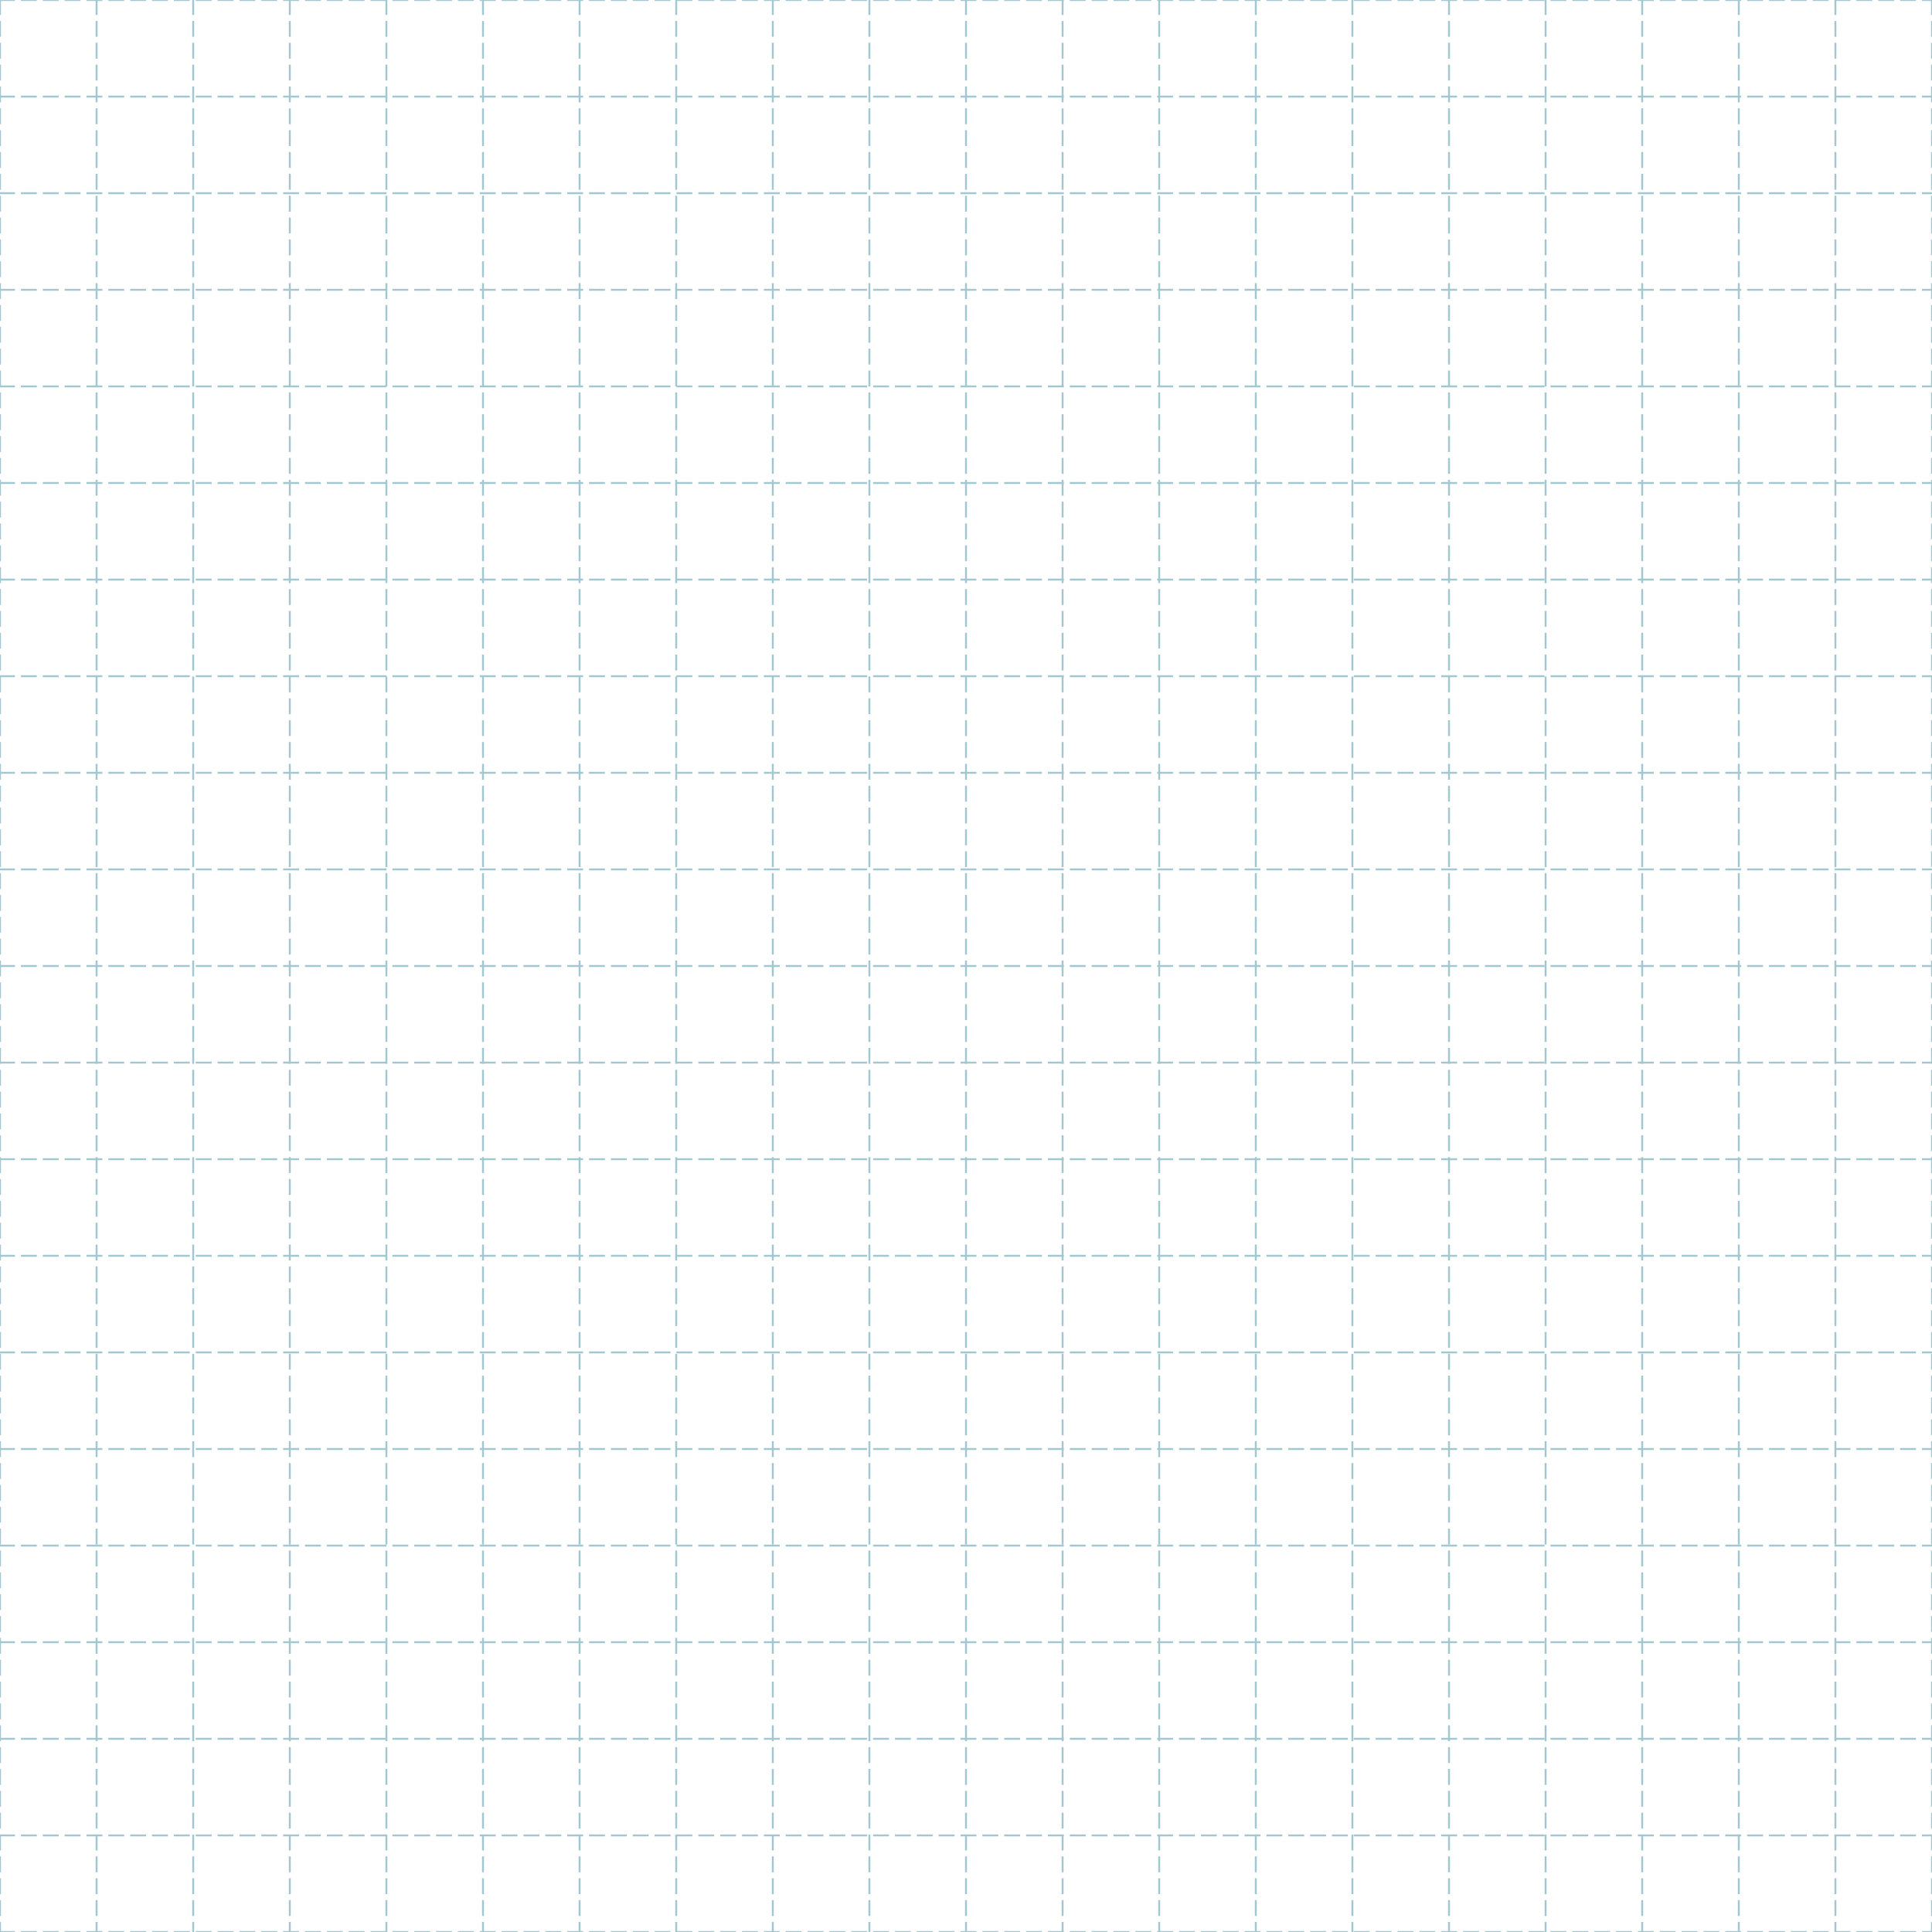<svg class="Illustration Animated" viewBox="0 0 2000 2000" fill="none" xmlns="http://www.w3.org/2000/svg" aria-hidden="true"><g><line class="vgl" x1="-3900" y1="-9999" x2="-3900" y2="9999" stroke="#A2C7CE" stroke-width="2" stroke-dasharray="16.45 6.17"></line><line class="vgl" x1="-3800" y1="-9999" x2="-3800" y2="9999" stroke="#A2C7CE" stroke-width="2" stroke-dasharray="16.45 6.17"></line><line class="vgl" x1="-3700" y1="-9999" x2="-3700" y2="9999" stroke="#A2C7CE" stroke-width="2" stroke-dasharray="16.45 6.17"></line><line class="vgl" x1="-3600" y1="-9999" x2="-3600" y2="9999" stroke="#A2C7CE" stroke-width="2" stroke-dasharray="16.45 6.17"></line><line class="vgl" x1="-3500" y1="-9999" x2="-3500" y2="9999" stroke="#A2C7CE" stroke-width="2" stroke-dasharray="16.45 6.17"></line><line class="vgl" x1="-3400" y1="-9999" x2="-3400" y2="9999" stroke="#A2C7CE" stroke-width="2" stroke-dasharray="16.45 6.17"></line><line class="vgl" x1="-3300" y1="-9999" x2="-3300" y2="9999" stroke="#A2C7CE" stroke-width="2" stroke-dasharray="16.45 6.17"></line><line class="vgl" x1="-3200" y1="-9999" x2="-3200" y2="9999" stroke="#A2C7CE" stroke-width="2" stroke-dasharray="16.45 6.17"></line><line class="vgl" x1="-3100" y1="-9999" x2="-3100" y2="9999" stroke="#A2C7CE" stroke-width="2" stroke-dasharray="16.45 6.17"></line><line class="vgl" x1="-3000" y1="-9999" x2="-3000" y2="9999" stroke="#A2C7CE" stroke-width="2" stroke-dasharray="16.45 6.17"></line><line class="vgl" x1="-2900" y1="-9999" x2="-2900" y2="9999" stroke="#A2C7CE" stroke-width="2" stroke-dasharray="16.45 6.17"></line><line class="vgl" x1="-2800" y1="-9999" x2="-2800" y2="9999" stroke="#A2C7CE" stroke-width="2" stroke-dasharray="16.45 6.17"></line><line class="vgl" x1="-2700" y1="-9999" x2="-2700" y2="9999" stroke="#A2C7CE" stroke-width="2" stroke-dasharray="16.45 6.17"></line><line class="vgl" x1="-2600" y1="-9999" x2="-2600" y2="9999" stroke="#A2C7CE" stroke-width="2" stroke-dasharray="16.45 6.17"></line><line class="vgl" x1="-2500" y1="-9999" x2="-2500" y2="9999" stroke="#A2C7CE" stroke-width="2" stroke-dasharray="16.45 6.17"></line><line class="vgl" x1="-2400" y1="-9999" x2="-2400" y2="9999" stroke="#A2C7CE" stroke-width="2" stroke-dasharray="16.45 6.17"></line><line class="vgl" x1="-2300" y1="-9999" x2="-2300" y2="9999" stroke="#A2C7CE" stroke-width="2" stroke-dasharray="16.45 6.17"></line><line class="vgl" x1="-2200" y1="-9999" x2="-2200" y2="9999" stroke="#A2C7CE" stroke-width="2" stroke-dasharray="16.45 6.17"></line><line class="vgl" x1="-2100" y1="-9999" x2="-2100" y2="9999" stroke="#A2C7CE" stroke-width="2" stroke-dasharray="16.45 6.17"></line><line class="vgl" x1="-2000" y1="-9999" x2="-2000" y2="9999" stroke="#A2C7CE" stroke-width="2" stroke-dasharray="16.45 6.17"></line><line class="vgl" x1="-1900" y1="-9999" x2="-1900" y2="9999" stroke="#A2C7CE" stroke-width="2" stroke-dasharray="16.45 6.17"></line><line class="vgl" x1="-1800" y1="-9999" x2="-1800" y2="9999" stroke="#A2C7CE" stroke-width="2" stroke-dasharray="16.45 6.17"></line><line class="vgl" x1="-1700" y1="-9999" x2="-1700" y2="9999" stroke="#A2C7CE" stroke-width="2" stroke-dasharray="16.45 6.17"></line><line class="vgl" x1="-1600" y1="-9999" x2="-1600" y2="9999" stroke="#A2C7CE" stroke-width="2" stroke-dasharray="16.45 6.17"></line><line class="vgl" x1="-1500" y1="-9999" x2="-1500" y2="9999" stroke="#A2C7CE" stroke-width="2" stroke-dasharray="16.45 6.17"></line><line class="vgl" x1="-1400" y1="-9999" x2="-1400" y2="9999" stroke="#A2C7CE" stroke-width="2" stroke-dasharray="16.45 6.17"></line><line class="vgl" x1="-1300" y1="-9999" x2="-1300" y2="9999" stroke="#A2C7CE" stroke-width="2" stroke-dasharray="16.45 6.17"></line><line class="vgl" x1="-1200" y1="-9999" x2="-1200" y2="9999" stroke="#A2C7CE" stroke-width="2" stroke-dasharray="16.45 6.17"></line><line class="vgl" x1="-1100" y1="-9999" x2="-1100" y2="9999" stroke="#A2C7CE" stroke-width="2" stroke-dasharray="16.45 6.17"></line><line class="vgl" x1="-1000" y1="-9999" x2="-1000" y2="9999" stroke="#A2C7CE" stroke-width="2" stroke-dasharray="16.45 6.17"></line><line class="vgl" x1="-900" y1="-9999" x2="-900" y2="9999" stroke="#A2C7CE" stroke-width="2" stroke-dasharray="16.45 6.17"></line><line class="vgl" x1="-800" y1="-9999" x2="-800" y2="9999" stroke="#A2C7CE" stroke-width="2" stroke-dasharray="16.45 6.17"></line><line class="vgl" x1="-700" y1="-9999" x2="-700" y2="9999" stroke="#A2C7CE" stroke-width="2" stroke-dasharray="16.45 6.17"></line><line class="vgl" x1="-600" y1="-9999" x2="-600" y2="9999" stroke="#A2C7CE" stroke-width="2" stroke-dasharray="16.45 6.17"></line><line class="vgl" x1="-500" y1="-9999" x2="-500" y2="9999" stroke="#A2C7CE" stroke-width="2" stroke-dasharray="16.45 6.17"></line><line class="vgl" x1="-400" y1="-9999" x2="-400" y2="9999" stroke="#A2C7CE" stroke-width="2" stroke-dasharray="16.45 6.17"></line><line class="vgl" x1="-300" y1="-9999" x2="-300" y2="9999" stroke="#A2C7CE" stroke-width="2" stroke-dasharray="16.45 6.17"></line><line class="vgl" x1="-200" y1="-9999" x2="-200" y2="9999" stroke="#A2C7CE" stroke-width="2" stroke-dasharray="16.45 6.17"></line><line class="vgl" x1="-100" y1="-9999" x2="-100" y2="9999" stroke="#A2C7CE" stroke-width="2" stroke-dasharray="16.45 6.17"></line><line class="vgl" x1="0" y1="-9999" x2="0" y2="9999" stroke="#A2C7CE" stroke-width="2" stroke-dasharray="16.45 6.17"></line><line class="vgl" x1="100" y1="-9999" x2="100" y2="9999" stroke="#A2C7CE" stroke-width="2" stroke-dasharray="16.45 6.17"></line><line class="vgl" x1="200" y1="-9999" x2="200" y2="9999" stroke="#A2C7CE" stroke-width="2" stroke-dasharray="16.45 6.17"></line><line class="vgl" x1="300" y1="-9999" x2="300" y2="9999" stroke="#A2C7CE" stroke-width="2" stroke-dasharray="16.45 6.17"></line><line class="vgl" x1="400" y1="-9999" x2="400" y2="9999" stroke="#A2C7CE" stroke-width="2" stroke-dasharray="16.45 6.17"></line><line class="vgl" x1="500" y1="-9999" x2="500" y2="9999" stroke="#A2C7CE" stroke-width="2" stroke-dasharray="16.45 6.17"></line><line class="vgl" x1="600" y1="-9999" x2="600" y2="9999" stroke="#A2C7CE" stroke-width="2" stroke-dasharray="16.45 6.17"></line><line class="vgl" x1="700" y1="-9999" x2="700" y2="9999" stroke="#A2C7CE" stroke-width="2" stroke-dasharray="16.45 6.17"></line><line class="vgl" x1="800" y1="-9999" x2="800" y2="9999" stroke="#A2C7CE" stroke-width="2" stroke-dasharray="16.45 6.17"></line><line class="vgl" x1="900" y1="-9999" x2="900" y2="9999" stroke="#A2C7CE" stroke-width="2" stroke-dasharray="16.45 6.17"></line><line class="vgl" x1="1000" y1="-9999" x2="1000" y2="9999" stroke="#A2C7CE" stroke-width="2" stroke-dasharray="16.45 6.17"></line><line class="vgl" x1="1100" y1="-9999" x2="1100" y2="9999" stroke="#A2C7CE" stroke-width="2" stroke-dasharray="16.45 6.17"></line><line class="vgl" x1="1200" y1="-9999" x2="1200" y2="9999" stroke="#A2C7CE" stroke-width="2" stroke-dasharray="16.45 6.17"></line><line class="vgl" x1="1300" y1="-9999" x2="1300" y2="9999" stroke="#A2C7CE" stroke-width="2" stroke-dasharray="16.45 6.17"></line><line class="vgl" x1="1400" y1="-9999" x2="1400" y2="9999" stroke="#A2C7CE" stroke-width="2" stroke-dasharray="16.45 6.17"></line><line class="vgl" x1="1500" y1="-9999" x2="1500" y2="9999" stroke="#A2C7CE" stroke-width="2" stroke-dasharray="16.45 6.17"></line><line class="vgl" x1="1600" y1="-9999" x2="1600" y2="9999" stroke="#A2C7CE" stroke-width="2" stroke-dasharray="16.45 6.17"></line><line class="vgl" x1="1700" y1="-9999" x2="1700" y2="9999" stroke="#A2C7CE" stroke-width="2" stroke-dasharray="16.45 6.17"></line><line class="vgl" x1="1800" y1="-9999" x2="1800" y2="9999" stroke="#A2C7CE" stroke-width="2" stroke-dasharray="16.45 6.17"></line><line class="vgl" x1="1900" y1="-9999" x2="1900" y2="9999" stroke="#A2C7CE" stroke-width="2" stroke-dasharray="16.45 6.17"></line><line class="vgl" x1="2000" y1="-9999" x2="2000" y2="9999" stroke="#A2C7CE" stroke-width="2" stroke-dasharray="16.45 6.17"></line><line class="vgl" x1="2100" y1="-9999" x2="2100" y2="9999" stroke="#A2C7CE" stroke-width="2" stroke-dasharray="16.45 6.17"></line><line class="vgl" x1="2200" y1="-9999" x2="2200" y2="9999" stroke="#A2C7CE" stroke-width="2" stroke-dasharray="16.45 6.17"></line><line class="vgl" x1="2300" y1="-9999" x2="2300" y2="9999" stroke="#A2C7CE" stroke-width="2" stroke-dasharray="16.45 6.17"></line><line class="vgl" x1="2400" y1="-9999" x2="2400" y2="9999" stroke="#A2C7CE" stroke-width="2" stroke-dasharray="16.45 6.17"></line><line class="vgl" x1="2500" y1="-9999" x2="2500" y2="9999" stroke="#A2C7CE" stroke-width="2" stroke-dasharray="16.45 6.17"></line><line class="vgl" x1="2600" y1="-9999" x2="2600" y2="9999" stroke="#A2C7CE" stroke-width="2" stroke-dasharray="16.45 6.17"></line><line class="vgl" x1="2700" y1="-9999" x2="2700" y2="9999" stroke="#A2C7CE" stroke-width="2" stroke-dasharray="16.45 6.17"></line><line class="vgl" x1="2800" y1="-9999" x2="2800" y2="9999" stroke="#A2C7CE" stroke-width="2" stroke-dasharray="16.45 6.17"></line><line class="vgl" x1="2900" y1="-9999" x2="2900" y2="9999" stroke="#A2C7CE" stroke-width="2" stroke-dasharray="16.45 6.17"></line><line class="vgl" x1="3000" y1="-9999" x2="3000" y2="9999" stroke="#A2C7CE" stroke-width="2" stroke-dasharray="16.45 6.17"></line><line class="vgl" x1="3100" y1="-9999" x2="3100" y2="9999" stroke="#A2C7CE" stroke-width="2" stroke-dasharray="16.45 6.17"></line><line class="vgl" x1="3200" y1="-9999" x2="3200" y2="9999" stroke="#A2C7CE" stroke-width="2" stroke-dasharray="16.45 6.17"></line><line class="vgl" x1="3300" y1="-9999" x2="3300" y2="9999" stroke="#A2C7CE" stroke-width="2" stroke-dasharray="16.45 6.17"></line><line class="vgl" x1="3400" y1="-9999" x2="3400" y2="9999" stroke="#A2C7CE" stroke-width="2" stroke-dasharray="16.45 6.17"></line><line class="vgl" x1="3500" y1="-9999" x2="3500" y2="9999" stroke="#A2C7CE" stroke-width="2" stroke-dasharray="16.45 6.17"></line><line class="vgl" x1="3600" y1="-9999" x2="3600" y2="9999" stroke="#A2C7CE" stroke-width="2" stroke-dasharray="16.45 6.17"></line><line class="vgl" x1="3700" y1="-9999" x2="3700" y2="9999" stroke="#A2C7CE" stroke-width="2" stroke-dasharray="16.45 6.17"></line><line class="vgl" x1="3800" y1="-9999" x2="3800" y2="9999" stroke="#A2C7CE" stroke-width="2" stroke-dasharray="16.45 6.17"></line><line class="vgl" x1="3900" y1="-9999" x2="3900" y2="9999" stroke="#A2C7CE" stroke-width="2" stroke-dasharray="16.45 6.17"></line><line class="vgl" x1="4000" y1="-9999" x2="4000" y2="9999" stroke="#A2C7CE" stroke-width="2" stroke-dasharray="16.45 6.17"></line><line class="vgl" x1="4100" y1="-9999" x2="4100" y2="9999" stroke="#A2C7CE" stroke-width="2" stroke-dasharray="16.45 6.17"></line><line class="vgl" x1="4200" y1="-9999" x2="4200" y2="9999" stroke="#A2C7CE" stroke-width="2" stroke-dasharray="16.45 6.17"></line><line class="vgl" x1="4300" y1="-9999" x2="4300" y2="9999" stroke="#A2C7CE" stroke-width="2" stroke-dasharray="16.45 6.17"></line><line class="vgl" x1="4400" y1="-9999" x2="4400" y2="9999" stroke="#A2C7CE" stroke-width="2" stroke-dasharray="16.45 6.17"></line><line class="vgl" x1="4500" y1="-9999" x2="4500" y2="9999" stroke="#A2C7CE" stroke-width="2" stroke-dasharray="16.45 6.17"></line><line class="vgl" x1="4600" y1="-9999" x2="4600" y2="9999" stroke="#A2C7CE" stroke-width="2" stroke-dasharray="16.45 6.17"></line><line class="vgl" x1="4700" y1="-9999" x2="4700" y2="9999" stroke="#A2C7CE" stroke-width="2" stroke-dasharray="16.45 6.17"></line><line class="vgl" x1="4800" y1="-9999" x2="4800" y2="9999" stroke="#A2C7CE" stroke-width="2" stroke-dasharray="16.45 6.17"></line><line class="vgl" x1="4900" y1="-9999" x2="4900" y2="9999" stroke="#A2C7CE" stroke-width="2" stroke-dasharray="16.45 6.17"></line><line class="vgl" x1="5000" y1="-9999" x2="5000" y2="9999" stroke="#A2C7CE" stroke-width="2" stroke-dasharray="16.45 6.17"></line><line class="vgl" x1="5100" y1="-9999" x2="5100" y2="9999" stroke="#A2C7CE" stroke-width="2" stroke-dasharray="16.45 6.17"></line><line class="vgl" x1="5200" y1="-9999" x2="5200" y2="9999" stroke="#A2C7CE" stroke-width="2" stroke-dasharray="16.45 6.17"></line><line class="vgl" x1="5300" y1="-9999" x2="5300" y2="9999" stroke="#A2C7CE" stroke-width="2" stroke-dasharray="16.45 6.17"></line><line class="vgl" x1="5400" y1="-9999" x2="5400" y2="9999" stroke="#A2C7CE" stroke-width="2" stroke-dasharray="16.45 6.17"></line><line class="vgl" x1="5500" y1="-9999" x2="5500" y2="9999" stroke="#A2C7CE" stroke-width="2" stroke-dasharray="16.45 6.17"></line><line class="vgl" x1="5600" y1="-9999" x2="5600" y2="9999" stroke="#A2C7CE" stroke-width="2" stroke-dasharray="16.45 6.17"></line><line class="vgl" x1="5700" y1="-9999" x2="5700" y2="9999" stroke="#A2C7CE" stroke-width="2" stroke-dasharray="16.45 6.17"></line><line class="vgl" x1="5800" y1="-9999" x2="5800" y2="9999" stroke="#A2C7CE" stroke-width="2" stroke-dasharray="16.45 6.17"></line><line class="vgl" x1="5900" y1="-9999" x2="5900" y2="9999" stroke="#A2C7CE" stroke-width="2" stroke-dasharray="16.45 6.17"></line><line class="hgl" x1="-9999" y1="-3900" x2="9999" y2="-3900" stroke="#A2C7CE" stroke-width="2" stroke-dasharray="16.45 6.17"></line><line class="hgl" x1="-9999" y1="-3800" x2="9999" y2="-3800" stroke="#A2C7CE" stroke-width="2" stroke-dasharray="16.45 6.17"></line><line class="hgl" x1="-9999" y1="-3700" x2="9999" y2="-3700" stroke="#A2C7CE" stroke-width="2" stroke-dasharray="16.45 6.17"></line><line class="hgl" x1="-9999" y1="-3600" x2="9999" y2="-3600" stroke="#A2C7CE" stroke-width="2" stroke-dasharray="16.45 6.17"></line><line class="hgl" x1="-9999" y1="-3500" x2="9999" y2="-3500" stroke="#A2C7CE" stroke-width="2" stroke-dasharray="16.45 6.17"></line><line class="hgl" x1="-9999" y1="-3400" x2="9999" y2="-3400" stroke="#A2C7CE" stroke-width="2" stroke-dasharray="16.45 6.17"></line><line class="hgl" x1="-9999" y1="-3300" x2="9999" y2="-3300" stroke="#A2C7CE" stroke-width="2" stroke-dasharray="16.45 6.17"></line><line class="hgl" x1="-9999" y1="-3200" x2="9999" y2="-3200" stroke="#A2C7CE" stroke-width="2" stroke-dasharray="16.45 6.17"></line><line class="hgl" x1="-9999" y1="-3100" x2="9999" y2="-3100" stroke="#A2C7CE" stroke-width="2" stroke-dasharray="16.45 6.17"></line><line class="hgl" x1="-9999" y1="-3000" x2="9999" y2="-3000" stroke="#A2C7CE" stroke-width="2" stroke-dasharray="16.45 6.17"></line><line class="hgl" x1="-9999" y1="-2900" x2="9999" y2="-2900" stroke="#A2C7CE" stroke-width="2" stroke-dasharray="16.45 6.17"></line><line class="hgl" x1="-9999" y1="-2800" x2="9999" y2="-2800" stroke="#A2C7CE" stroke-width="2" stroke-dasharray="16.45 6.17"></line><line class="hgl" x1="-9999" y1="-2700" x2="9999" y2="-2700" stroke="#A2C7CE" stroke-width="2" stroke-dasharray="16.45 6.17"></line><line class="hgl" x1="-9999" y1="-2600" x2="9999" y2="-2600" stroke="#A2C7CE" stroke-width="2" stroke-dasharray="16.45 6.17"></line><line class="hgl" x1="-9999" y1="-2500" x2="9999" y2="-2500" stroke="#A2C7CE" stroke-width="2" stroke-dasharray="16.45 6.17"></line><line class="hgl" x1="-9999" y1="-2400" x2="9999" y2="-2400" stroke="#A2C7CE" stroke-width="2" stroke-dasharray="16.45 6.17"></line><line class="hgl" x1="-9999" y1="-2300" x2="9999" y2="-2300" stroke="#A2C7CE" stroke-width="2" stroke-dasharray="16.45 6.17"></line><line class="hgl" x1="-9999" y1="-2200" x2="9999" y2="-2200" stroke="#A2C7CE" stroke-width="2" stroke-dasharray="16.45 6.17"></line><line class="hgl" x1="-9999" y1="-2100" x2="9999" y2="-2100" stroke="#A2C7CE" stroke-width="2" stroke-dasharray="16.45 6.17"></line><line class="hgl" x1="-9999" y1="-2000" x2="9999" y2="-2000" stroke="#A2C7CE" stroke-width="2" stroke-dasharray="16.45 6.17"></line><line class="hgl" x1="-9999" y1="-1900" x2="9999" y2="-1900" stroke="#A2C7CE" stroke-width="2" stroke-dasharray="16.45 6.17"></line><line class="hgl" x1="-9999" y1="-1800" x2="9999" y2="-1800" stroke="#A2C7CE" stroke-width="2" stroke-dasharray="16.45 6.17"></line><line class="hgl" x1="-9999" y1="-1700" x2="9999" y2="-1700" stroke="#A2C7CE" stroke-width="2" stroke-dasharray="16.45 6.17"></line><line class="hgl" x1="-9999" y1="-1600" x2="9999" y2="-1600" stroke="#A2C7CE" stroke-width="2" stroke-dasharray="16.45 6.17"></line><line class="hgl" x1="-9999" y1="-1500" x2="9999" y2="-1500" stroke="#A2C7CE" stroke-width="2" stroke-dasharray="16.45 6.17"></line><line class="hgl" x1="-9999" y1="-1400" x2="9999" y2="-1400" stroke="#A2C7CE" stroke-width="2" stroke-dasharray="16.45 6.17"></line><line class="hgl" x1="-9999" y1="-1300" x2="9999" y2="-1300" stroke="#A2C7CE" stroke-width="2" stroke-dasharray="16.45 6.17"></line><line class="hgl" x1="-9999" y1="-1200" x2="9999" y2="-1200" stroke="#A2C7CE" stroke-width="2" stroke-dasharray="16.45 6.17"></line><line class="hgl" x1="-9999" y1="-1100" x2="9999" y2="-1100" stroke="#A2C7CE" stroke-width="2" stroke-dasharray="16.45 6.17"></line><line class="hgl" x1="-9999" y1="-1000" x2="9999" y2="-1000" stroke="#A2C7CE" stroke-width="2" stroke-dasharray="16.45 6.17"></line><line class="hgl" x1="-9999" y1="-900" x2="9999" y2="-900" stroke="#A2C7CE" stroke-width="2" stroke-dasharray="16.45 6.17"></line><line class="hgl" x1="-9999" y1="-800" x2="9999" y2="-800" stroke="#A2C7CE" stroke-width="2" stroke-dasharray="16.45 6.17"></line><line class="hgl" x1="-9999" y1="-700" x2="9999" y2="-700" stroke="#A2C7CE" stroke-width="2" stroke-dasharray="16.45 6.17"></line><line class="hgl" x1="-9999" y1="-600" x2="9999" y2="-600" stroke="#A2C7CE" stroke-width="2" stroke-dasharray="16.45 6.17"></line><line class="hgl" x1="-9999" y1="-500" x2="9999" y2="-500" stroke="#A2C7CE" stroke-width="2" stroke-dasharray="16.45 6.17"></line><line class="hgl" x1="-9999" y1="-400" x2="9999" y2="-400" stroke="#A2C7CE" stroke-width="2" stroke-dasharray="16.45 6.17"></line><line class="hgl" x1="-9999" y1="-300" x2="9999" y2="-300" stroke="#A2C7CE" stroke-width="2" stroke-dasharray="16.45 6.17"></line><line class="hgl" x1="-9999" y1="-200" x2="9999" y2="-200" stroke="#A2C7CE" stroke-width="2" stroke-dasharray="16.45 6.17"></line><line class="hgl" x1="-9999" y1="-100" x2="9999" y2="-100" stroke="#A2C7CE" stroke-width="2" stroke-dasharray="16.45 6.17"></line><line class="hgl" x1="-9999" y1="0" x2="9999" y2="0" stroke="#A2C7CE" stroke-width="2" stroke-dasharray="16.45 6.17"></line><line class="hgl" x1="-9999" y1="100" x2="9999" y2="100" stroke="#A2C7CE" stroke-width="2" stroke-dasharray="16.45 6.17"></line><line class="hgl" x1="-9999" y1="200" x2="9999" y2="200" stroke="#A2C7CE" stroke-width="2" stroke-dasharray="16.45 6.17"></line><line class="hgl" x1="-9999" y1="300" x2="9999" y2="300" stroke="#A2C7CE" stroke-width="2" stroke-dasharray="16.45 6.17"></line><line class="hgl" x1="-9999" y1="400" x2="9999" y2="400" stroke="#A2C7CE" stroke-width="2" stroke-dasharray="16.45 6.17"></line><line class="hgl" x1="-9999" y1="500" x2="9999" y2="500" stroke="#A2C7CE" stroke-width="2" stroke-dasharray="16.45 6.17"></line><line class="hgl" x1="-9999" y1="600" x2="9999" y2="600" stroke="#A2C7CE" stroke-width="2" stroke-dasharray="16.45 6.17"></line><line class="hgl" x1="-9999" y1="700" x2="9999" y2="700" stroke="#A2C7CE" stroke-width="2" stroke-dasharray="16.45 6.17"></line><line class="hgl" x1="-9999" y1="800" x2="9999" y2="800" stroke="#A2C7CE" stroke-width="2" stroke-dasharray="16.45 6.17"></line><line class="hgl" x1="-9999" y1="900" x2="9999" y2="900" stroke="#A2C7CE" stroke-width="2" stroke-dasharray="16.45 6.17"></line><line class="hgl" x1="-9999" y1="1000" x2="9999" y2="1000" stroke="#A2C7CE" stroke-width="2" stroke-dasharray="16.45 6.17"></line><line class="hgl" x1="-9999" y1="1100" x2="9999" y2="1100" stroke="#A2C7CE" stroke-width="2" stroke-dasharray="16.45 6.17"></line><line class="hgl" x1="-9999" y1="1200" x2="9999" y2="1200" stroke="#A2C7CE" stroke-width="2" stroke-dasharray="16.45 6.17"></line><line class="hgl" x1="-9999" y1="1300" x2="9999" y2="1300" stroke="#A2C7CE" stroke-width="2" stroke-dasharray="16.45 6.17"></line><line class="hgl" x1="-9999" y1="1400" x2="9999" y2="1400" stroke="#A2C7CE" stroke-width="2" stroke-dasharray="16.45 6.17"></line><line class="hgl" x1="-9999" y1="1500" x2="9999" y2="1500" stroke="#A2C7CE" stroke-width="2" stroke-dasharray="16.45 6.17"></line><line class="hgl" x1="-9999" y1="1600" x2="9999" y2="1600" stroke="#A2C7CE" stroke-width="2" stroke-dasharray="16.45 6.17"></line><line class="hgl" x1="-9999" y1="1700" x2="9999" y2="1700" stroke="#A2C7CE" stroke-width="2" stroke-dasharray="16.45 6.17"></line><line class="hgl" x1="-9999" y1="1800" x2="9999" y2="1800" stroke="#A2C7CE" stroke-width="2" stroke-dasharray="16.45 6.17"></line><line class="hgl" x1="-9999" y1="1900" x2="9999" y2="1900" stroke="#A2C7CE" stroke-width="2" stroke-dasharray="16.45 6.17"></line><line class="hgl" x1="-9999" y1="2000" x2="9999" y2="2000" stroke="#A2C7CE" stroke-width="2" stroke-dasharray="16.45 6.17"></line><line class="hgl" x1="-9999" y1="2100" x2="9999" y2="2100" stroke="#A2C7CE" stroke-width="2" stroke-dasharray="16.45 6.17"></line><line class="hgl" x1="-9999" y1="2200" x2="9999" y2="2200" stroke="#A2C7CE" stroke-width="2" stroke-dasharray="16.45 6.17"></line><line class="hgl" x1="-9999" y1="2300" x2="9999" y2="2300" stroke="#A2C7CE" stroke-width="2" stroke-dasharray="16.45 6.17"></line><line class="hgl" x1="-9999" y1="2400" x2="9999" y2="2400" stroke="#A2C7CE" stroke-width="2" stroke-dasharray="16.45 6.17"></line><line class="hgl" x1="-9999" y1="2500" x2="9999" y2="2500" stroke="#A2C7CE" stroke-width="2" stroke-dasharray="16.45 6.17"></line><line class="hgl" x1="-9999" y1="2600" x2="9999" y2="2600" stroke="#A2C7CE" stroke-width="2" stroke-dasharray="16.45 6.17"></line><line class="hgl" x1="-9999" y1="2700" x2="9999" y2="2700" stroke="#A2C7CE" stroke-width="2" stroke-dasharray="16.45 6.17"></line><line class="hgl" x1="-9999" y1="2800" x2="9999" y2="2800" stroke="#A2C7CE" stroke-width="2" stroke-dasharray="16.45 6.17"></line><line class="hgl" x1="-9999" y1="2900" x2="9999" y2="2900" stroke="#A2C7CE" stroke-width="2" stroke-dasharray="16.45 6.17"></line><line class="hgl" x1="-9999" y1="3000" x2="9999" y2="3000" stroke="#A2C7CE" stroke-width="2" stroke-dasharray="16.45 6.17"></line><line class="hgl" x1="-9999" y1="3100" x2="9999" y2="3100" stroke="#A2C7CE" stroke-width="2" stroke-dasharray="16.45 6.17"></line><line class="hgl" x1="-9999" y1="3200" x2="9999" y2="3200" stroke="#A2C7CE" stroke-width="2" stroke-dasharray="16.45 6.17"></line><line class="hgl" x1="-9999" y1="3300" x2="9999" y2="3300" stroke="#A2C7CE" stroke-width="2" stroke-dasharray="16.45 6.17"></line><line class="hgl" x1="-9999" y1="3400" x2="9999" y2="3400" stroke="#A2C7CE" stroke-width="2" stroke-dasharray="16.45 6.17"></line><line class="hgl" x1="-9999" y1="3500" x2="9999" y2="3500" stroke="#A2C7CE" stroke-width="2" stroke-dasharray="16.45 6.17"></line><line class="hgl" x1="-9999" y1="3600" x2="9999" y2="3600" stroke="#A2C7CE" stroke-width="2" stroke-dasharray="16.45 6.17"></line><line class="hgl" x1="-9999" y1="3700" x2="9999" y2="3700" stroke="#A2C7CE" stroke-width="2" stroke-dasharray="16.45 6.17"></line><line class="hgl" x1="-9999" y1="3800" x2="9999" y2="3800" stroke="#A2C7CE" stroke-width="2" stroke-dasharray="16.45 6.17"></line><line class="hgl" x1="-9999" y1="3900" x2="9999" y2="3900" stroke="#A2C7CE" stroke-width="2" stroke-dasharray="16.45 6.17"></line><line class="hgl" x1="-9999" y1="4000" x2="9999" y2="4000" stroke="#A2C7CE" stroke-width="2" stroke-dasharray="16.45 6.17"></line><line class="hgl" x1="-9999" y1="4100" x2="9999" y2="4100" stroke="#A2C7CE" stroke-width="2" stroke-dasharray="16.45 6.17"></line><line class="hgl" x1="-9999" y1="4200" x2="9999" y2="4200" stroke="#A2C7CE" stroke-width="2" stroke-dasharray="16.45 6.17"></line><line class="hgl" x1="-9999" y1="4300" x2="9999" y2="4300" stroke="#A2C7CE" stroke-width="2" stroke-dasharray="16.45 6.17"></line><line class="hgl" x1="-9999" y1="4400" x2="9999" y2="4400" stroke="#A2C7CE" stroke-width="2" stroke-dasharray="16.45 6.17"></line><line class="hgl" x1="-9999" y1="4500" x2="9999" y2="4500" stroke="#A2C7CE" stroke-width="2" stroke-dasharray="16.45 6.17"></line><line class="hgl" x1="-9999" y1="4600" x2="9999" y2="4600" stroke="#A2C7CE" stroke-width="2" stroke-dasharray="16.45 6.17"></line><line class="hgl" x1="-9999" y1="4700" x2="9999" y2="4700" stroke="#A2C7CE" stroke-width="2" stroke-dasharray="16.45 6.17"></line><line class="hgl" x1="-9999" y1="4800" x2="9999" y2="4800" stroke="#A2C7CE" stroke-width="2" stroke-dasharray="16.45 6.17"></line><line class="hgl" x1="-9999" y1="4900" x2="9999" y2="4900" stroke="#A2C7CE" stroke-width="2" stroke-dasharray="16.45 6.17"></line><line class="hgl" x1="-9999" y1="5000" x2="9999" y2="5000" stroke="#A2C7CE" stroke-width="2" stroke-dasharray="16.45 6.17"></line><line class="hgl" x1="-9999" y1="5100" x2="9999" y2="5100" stroke="#A2C7CE" stroke-width="2" stroke-dasharray="16.45 6.17"></line><line class="hgl" x1="-9999" y1="5200" x2="9999" y2="5200" stroke="#A2C7CE" stroke-width="2" stroke-dasharray="16.45 6.17"></line><line class="hgl" x1="-9999" y1="5300" x2="9999" y2="5300" stroke="#A2C7CE" stroke-width="2" stroke-dasharray="16.45 6.17"></line><line class="hgl" x1="-9999" y1="5400" x2="9999" y2="5400" stroke="#A2C7CE" stroke-width="2" stroke-dasharray="16.45 6.17"></line><line class="hgl" x1="-9999" y1="5500" x2="9999" y2="5500" stroke="#A2C7CE" stroke-width="2" stroke-dasharray="16.45 6.17"></line><line class="hgl" x1="-9999" y1="5600" x2="9999" y2="5600" stroke="#A2C7CE" stroke-width="2" stroke-dasharray="16.45 6.17"></line><line class="hgl" x1="-9999" y1="5700" x2="9999" y2="5700" stroke="#A2C7CE" stroke-width="2" stroke-dasharray="16.45 6.17"></line><line class="hgl" x1="-9999" y1="5800" x2="9999" y2="5800" stroke="#A2C7CE" stroke-width="2" stroke-dasharray="16.45 6.17"></line><line class="hgl" x1="-9999" y1="5900" x2="9999" y2="5900" stroke="#A2C7CE" stroke-width="2" stroke-dasharray="16.45 6.17"></line></g></svg>